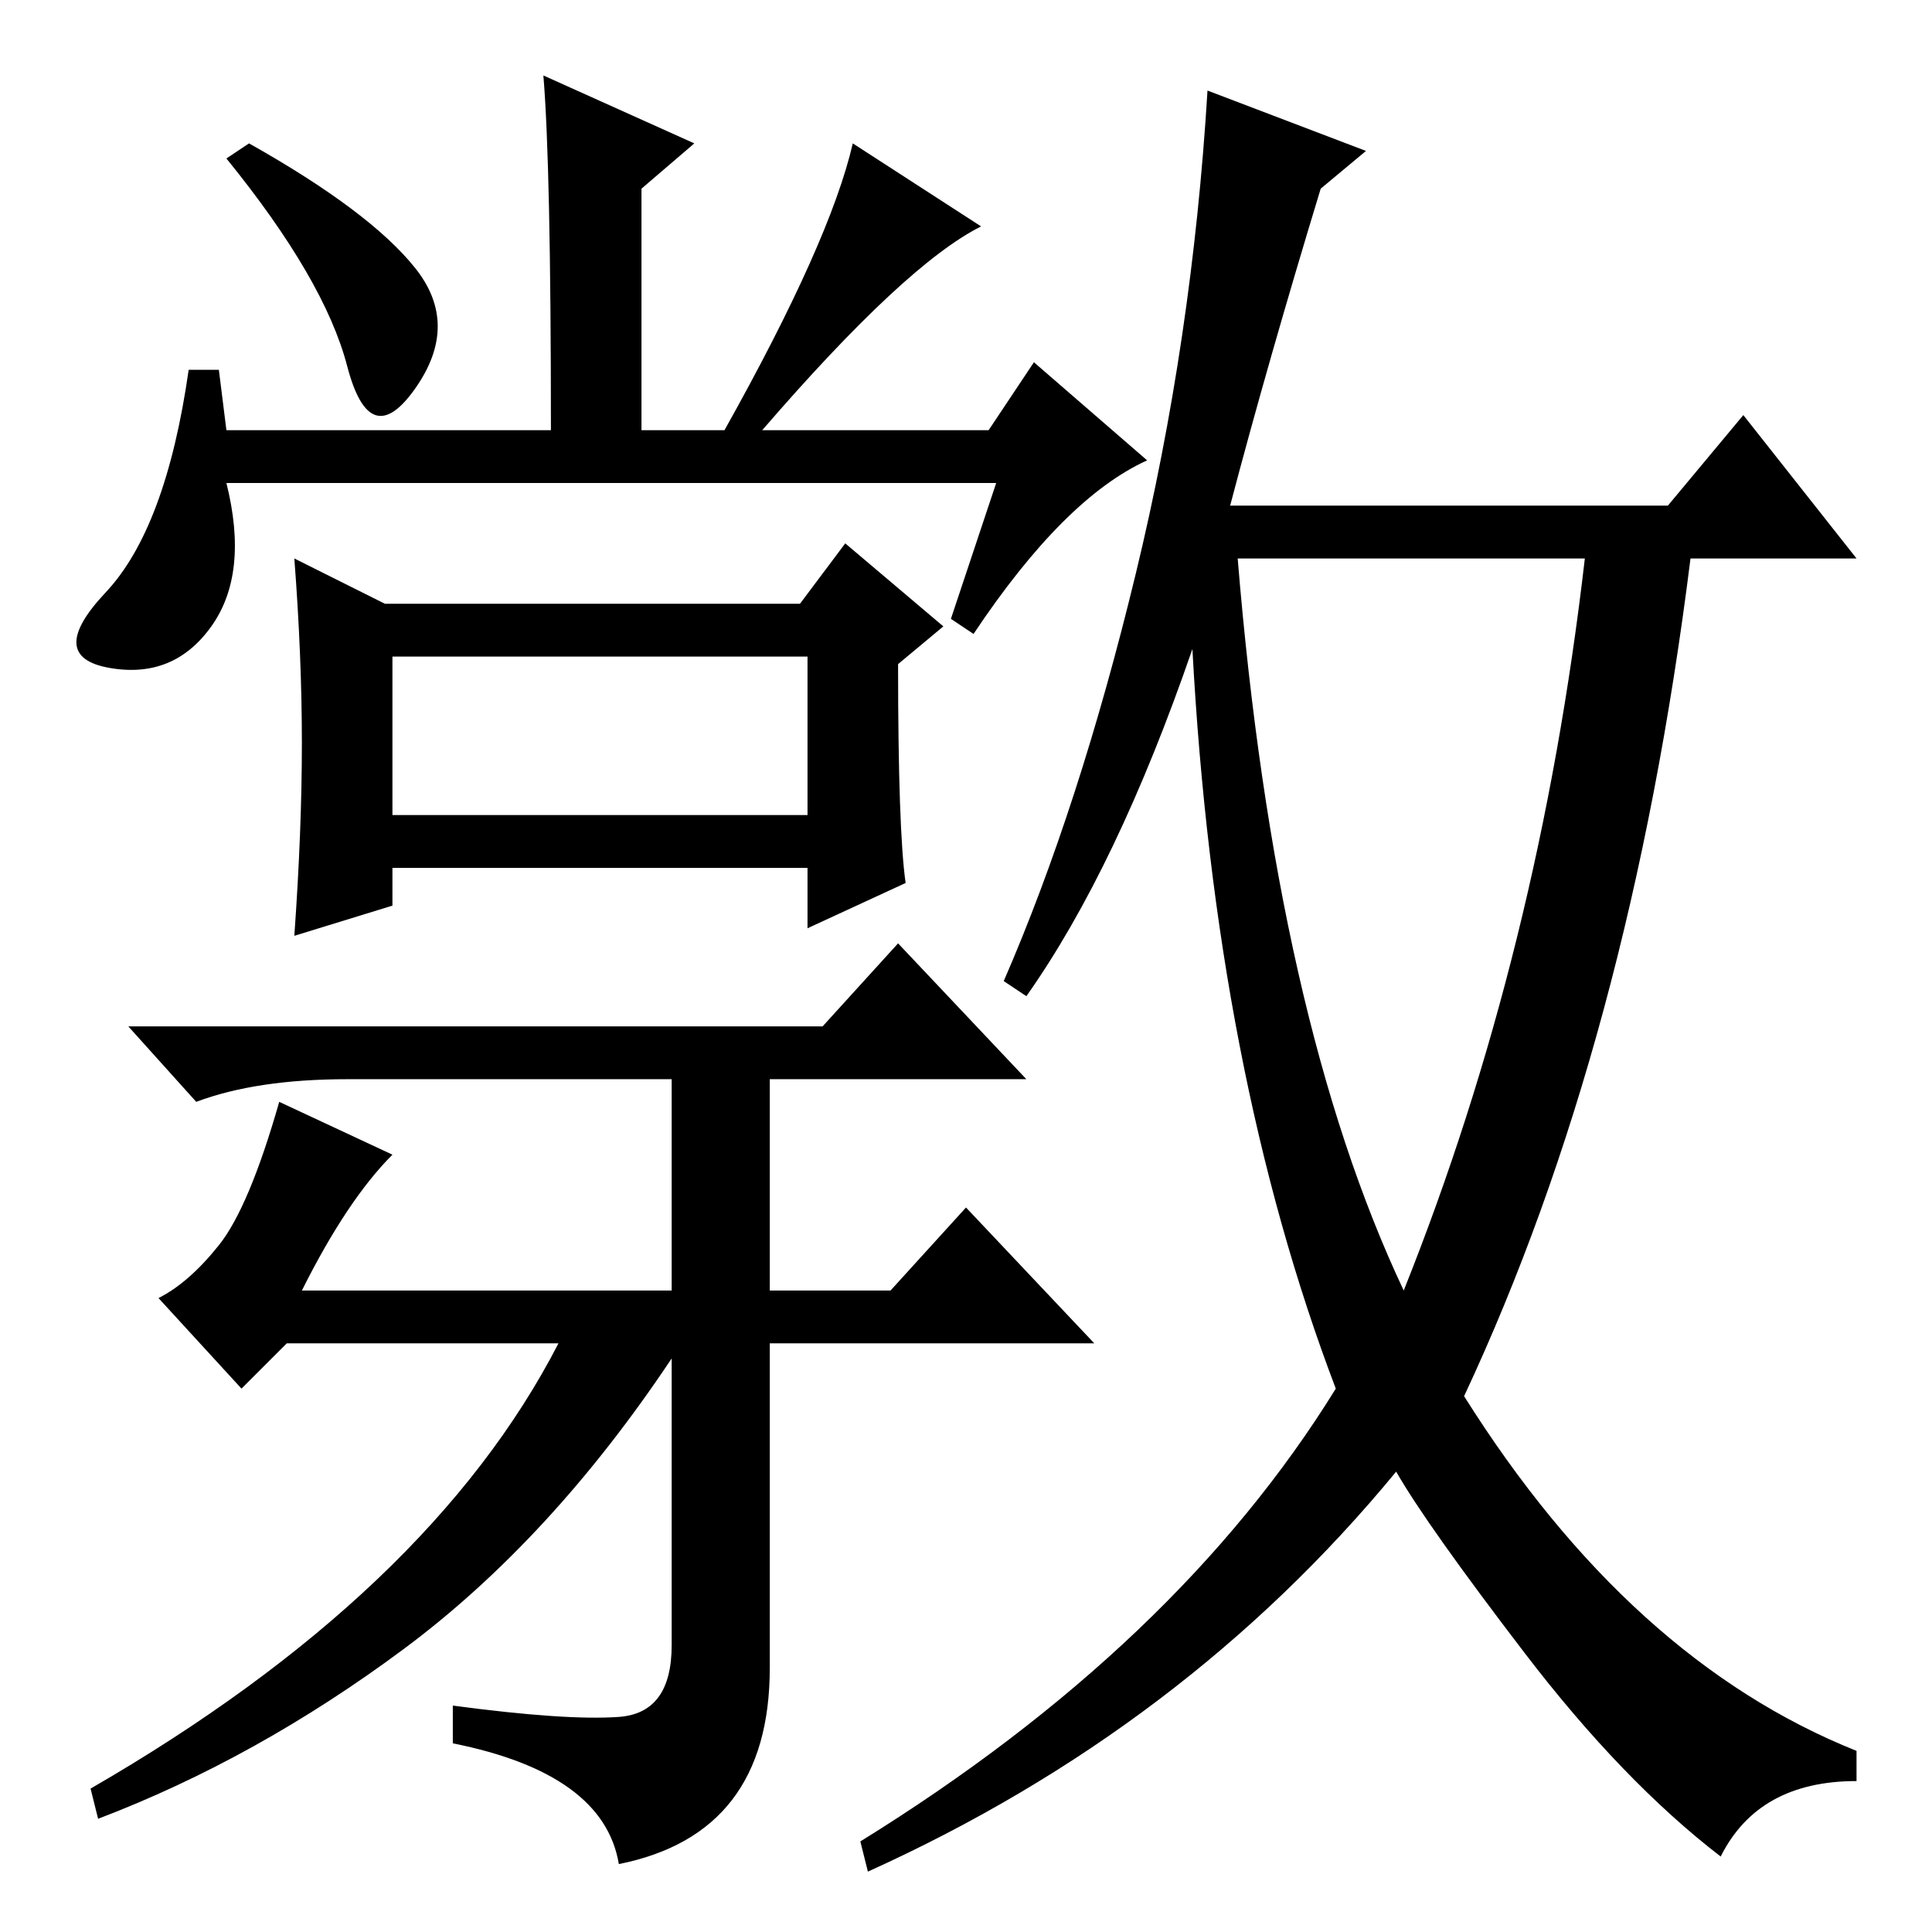 <?xml version="1.0" standalone="no"?>
<!DOCTYPE svg PUBLIC "-//W3C//DTD SVG 1.1//EN" "http://www.w3.org/Graphics/SVG/1.1/DTD/svg11.dtd" >
<svg xmlns="http://www.w3.org/2000/svg" xmlns:xlink="http://www.w3.org/1999/xlink" version="1.1" viewBox="0 -36 256 256">
  <g transform="matrix(1 0 0 -1 0 220)">
   <path fill="currentColor"
d="M52 148h55v21h-55v-21zM40 157.5q0 11.5 -1 24.5l12 -6h55l6 8l13 -11l-6 -5q0 -22 1 -29l-13 -6v8h-55v-5l-13 -4q1 14 1 25.5zM33 237q16 -9 22 -16.5t0 -16t-9 3t-16 27.5zM132 192h-102q3 -12 -2 -19t-13.5 -5.5t-0.5 10t11 29.5h4l1 -8h43q0 35 -1 47l20 -9l-7 -6
v-32h11q14 25 17 38l17 -11q-10 -5 -29 -27h30l6 9l15 -13q-11 -5 -23 -23l-3 2zM82 28.5q7 0.5 7 9.5v38q-16 -24 -35.5 -38.5t-40.5 -22.5l-1 4q45 26 62 59h-36l-6 -6l-11 12q4 2 8 7t8 19l15 -7q-6 -6 -12 -18h49v28h-43q-12 0 -20 -3l-9 10h92l10 11l17 -18h-34v-28h16
l10 11l17 -18h-43v-43q0 -22 -20 -26q-2 12 -22 16v5q15 -2 22 -1.5zM181 236l-6 -5q-7 -23 -12 -42h58l10 12l15 -19h-22q-8 -64 -30 -111q22 -35 52 -47v-4q-13 0 -18 -10q-13 10 -26 27t-17 24q-28 -34 -70 -53l-1 4q42 26 63 60q-16 42 -19 98q-10 -29 -22 -46l-3 2
q10 23 17.5 54t9.5 64zM186 85q18 45 24 97h-46q5 -61 22 -97z" />
  </g>

</svg>
